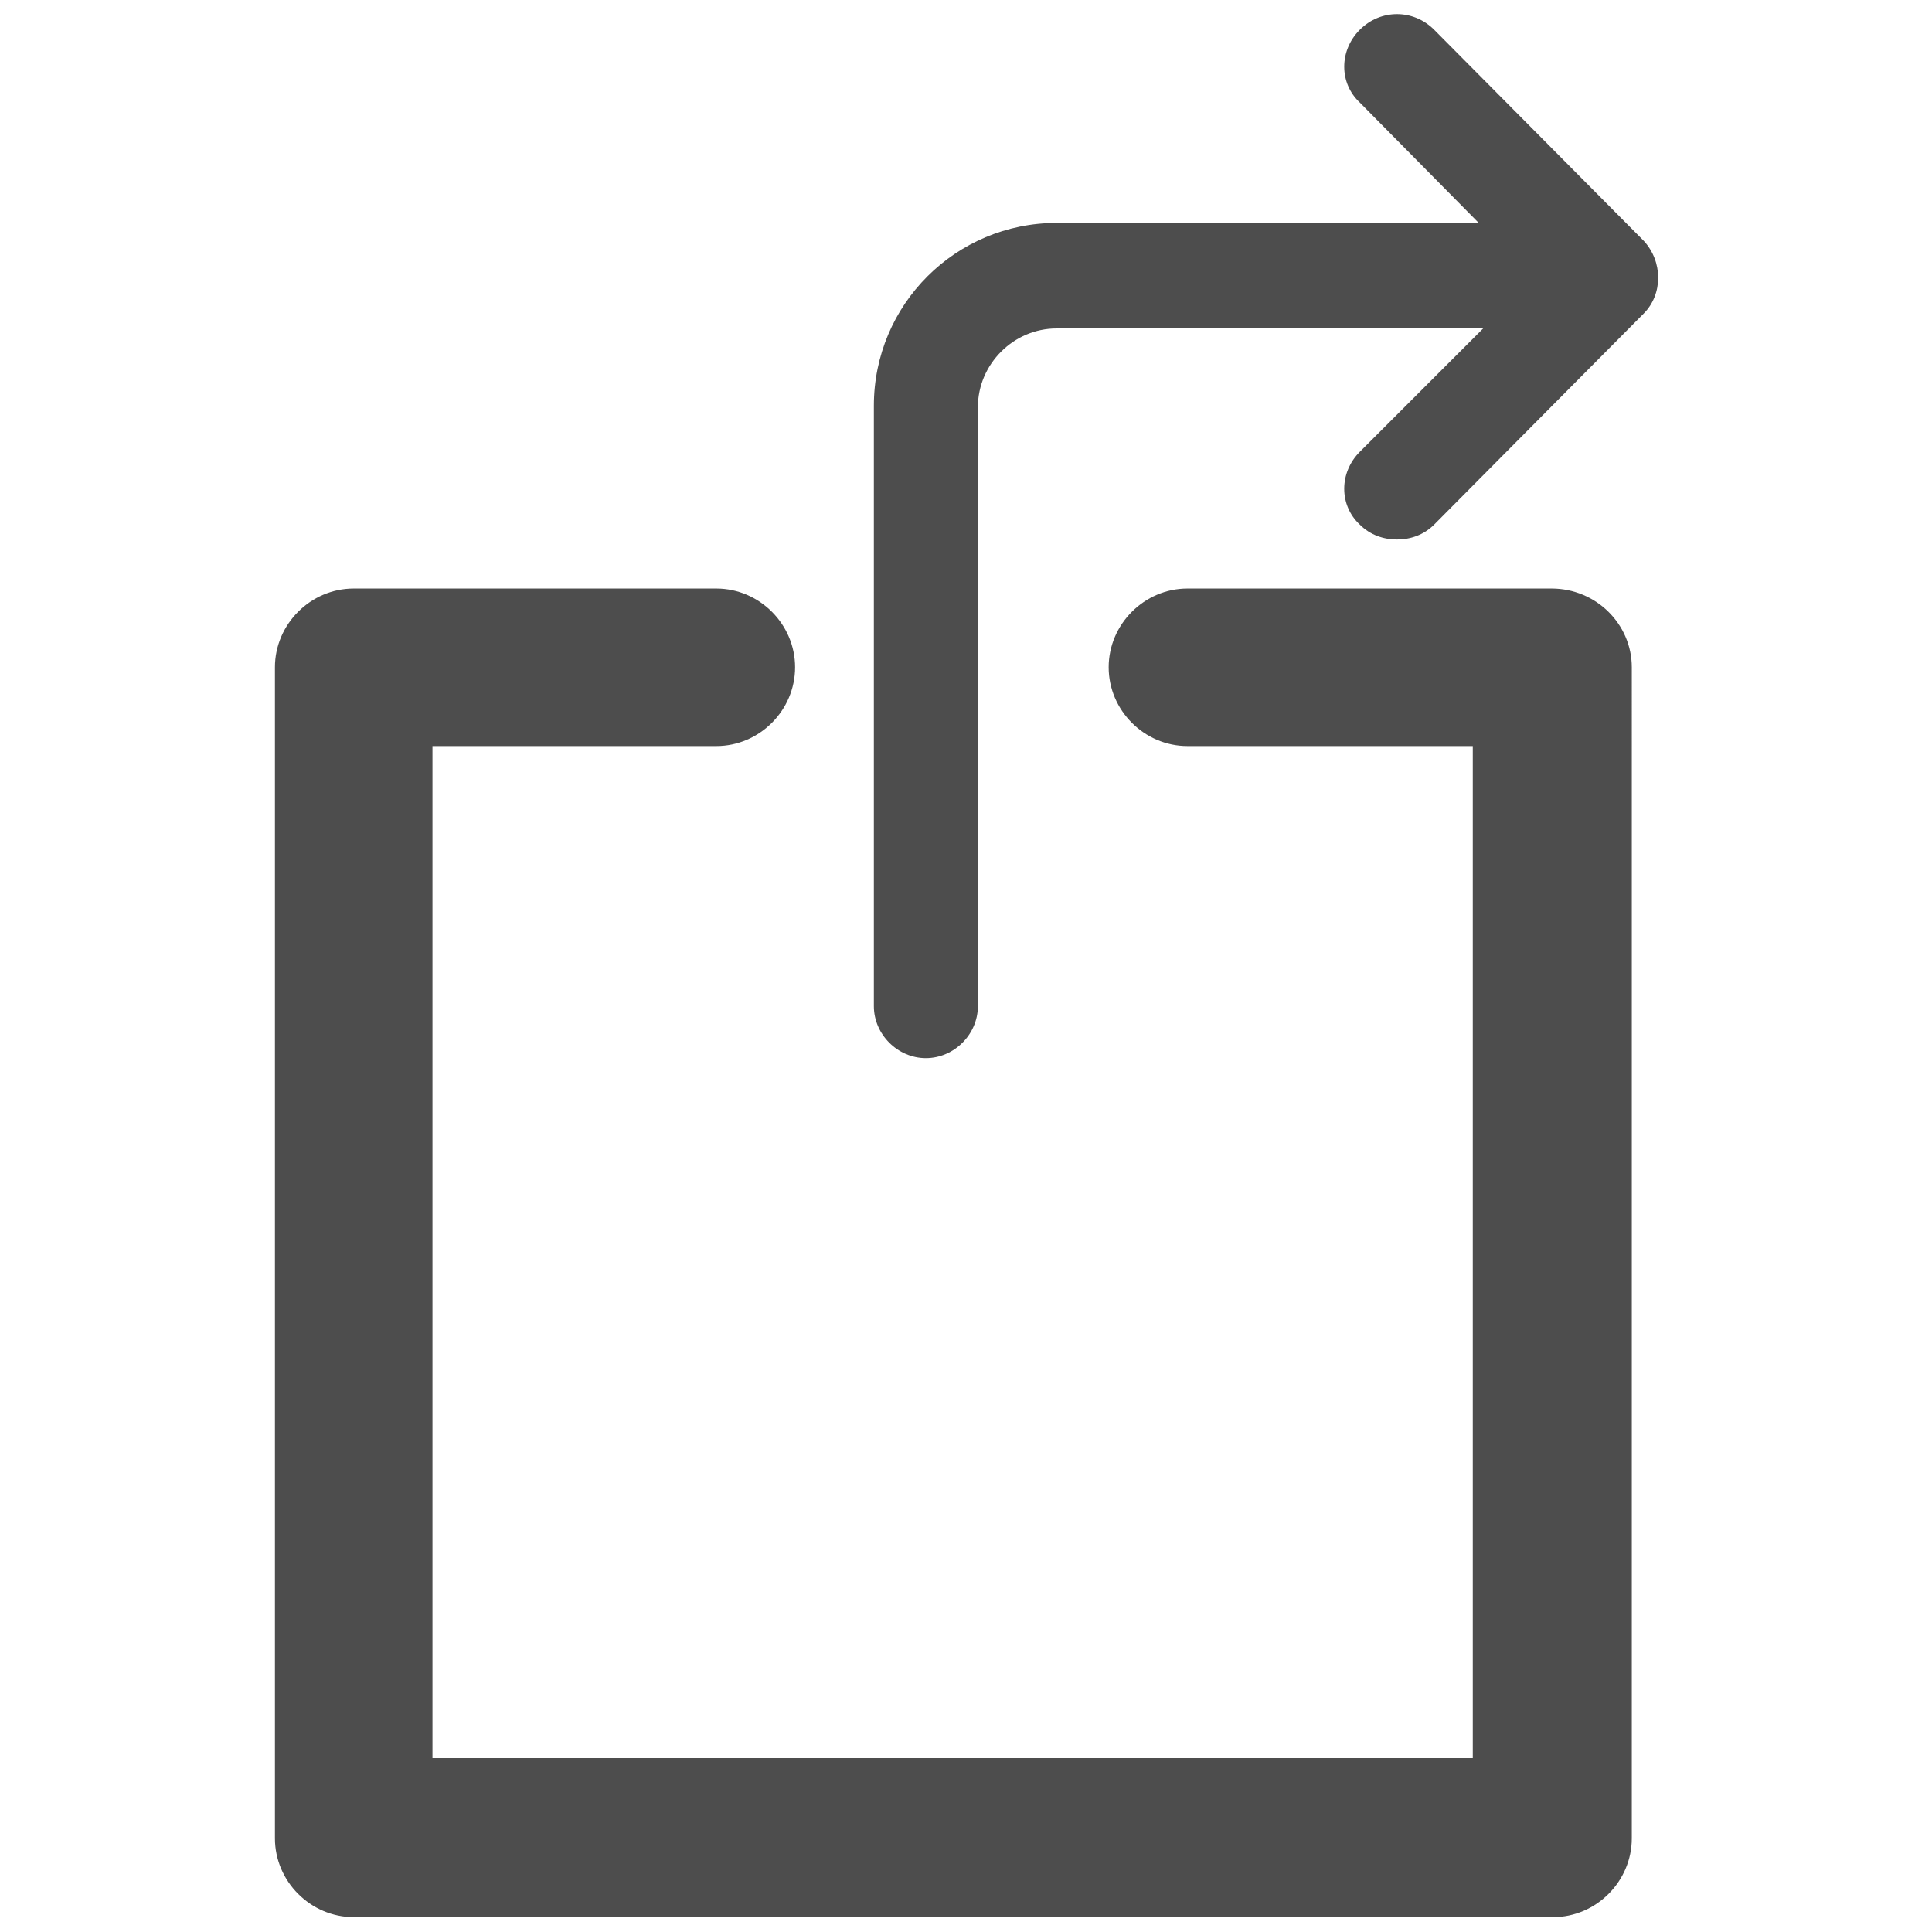 <?xml version="1.0" encoding="utf-8"?>
<!-- Generator: Adobe Illustrator 19.2.1, SVG Export Plug-In . SVG Version: 6.00 Build 0)  -->
<svg version="1.1" id="Layer_1" xmlns="http://www.w3.org/2000/svg" xmlns:xlink="http://www.w3.org/1999/xlink" x="0px" y="0px"
	 viewBox="0 0 130 130" style="enable-background:new 0 0 130 130;" xml:space="preserve">
<style type="text/css">
	.st0{fill:none;}
	.st1{fill:#4D4D4D;}
</style>
<rect class="st0" width="130" height="130"/>
<g>
	<path class="st1" d="M104.4,39.6H79.9c-2.9,0-5.3,2.4-5.3,5.3c0,2.9,2.4,5.3,5.3,5.3h19.2v68.1h-70V50.2h19.1
		c2.9,0,5.3-2.4,5.3-5.3s-2.4-5.3-5.3-5.3H23.8c-2.9,0-5.3,2.4-5.3,5.3v78.8c0,2.9,2.4,5.3,5.3,5.3h80.7c2.9,0,5.3-2.4,5.3-5.3V44.9
		C109.8,42,107.4,39.6,104.4,39.6z"/>
	<path class="st1" d="M110.6,16.2L96.5,2c-1.4-1.4-3.6-1.4-5,0c-1.4,1.4-1.4,3.6,0,4.9l8,8.1H71.1c-6.8,0-12.3,5.5-12.3,12.3v40.4
		c0,1.9,1.6,3.5,3.5,3.5c1.9,0,3.5-1.6,3.5-3.5V27.4c0-2.9,2.4-5.3,5.3-5.3h28.7l-8.3,8.3c-1.4,1.4-1.4,3.6,0,4.9
		c0.7,0.7,1.6,1,2.5,1c0.9,0,1.8-0.3,2.5-1l14.1-14.2C111.9,19.8,111.9,17.6,110.6,16.2z"/>
</g>
</svg>
